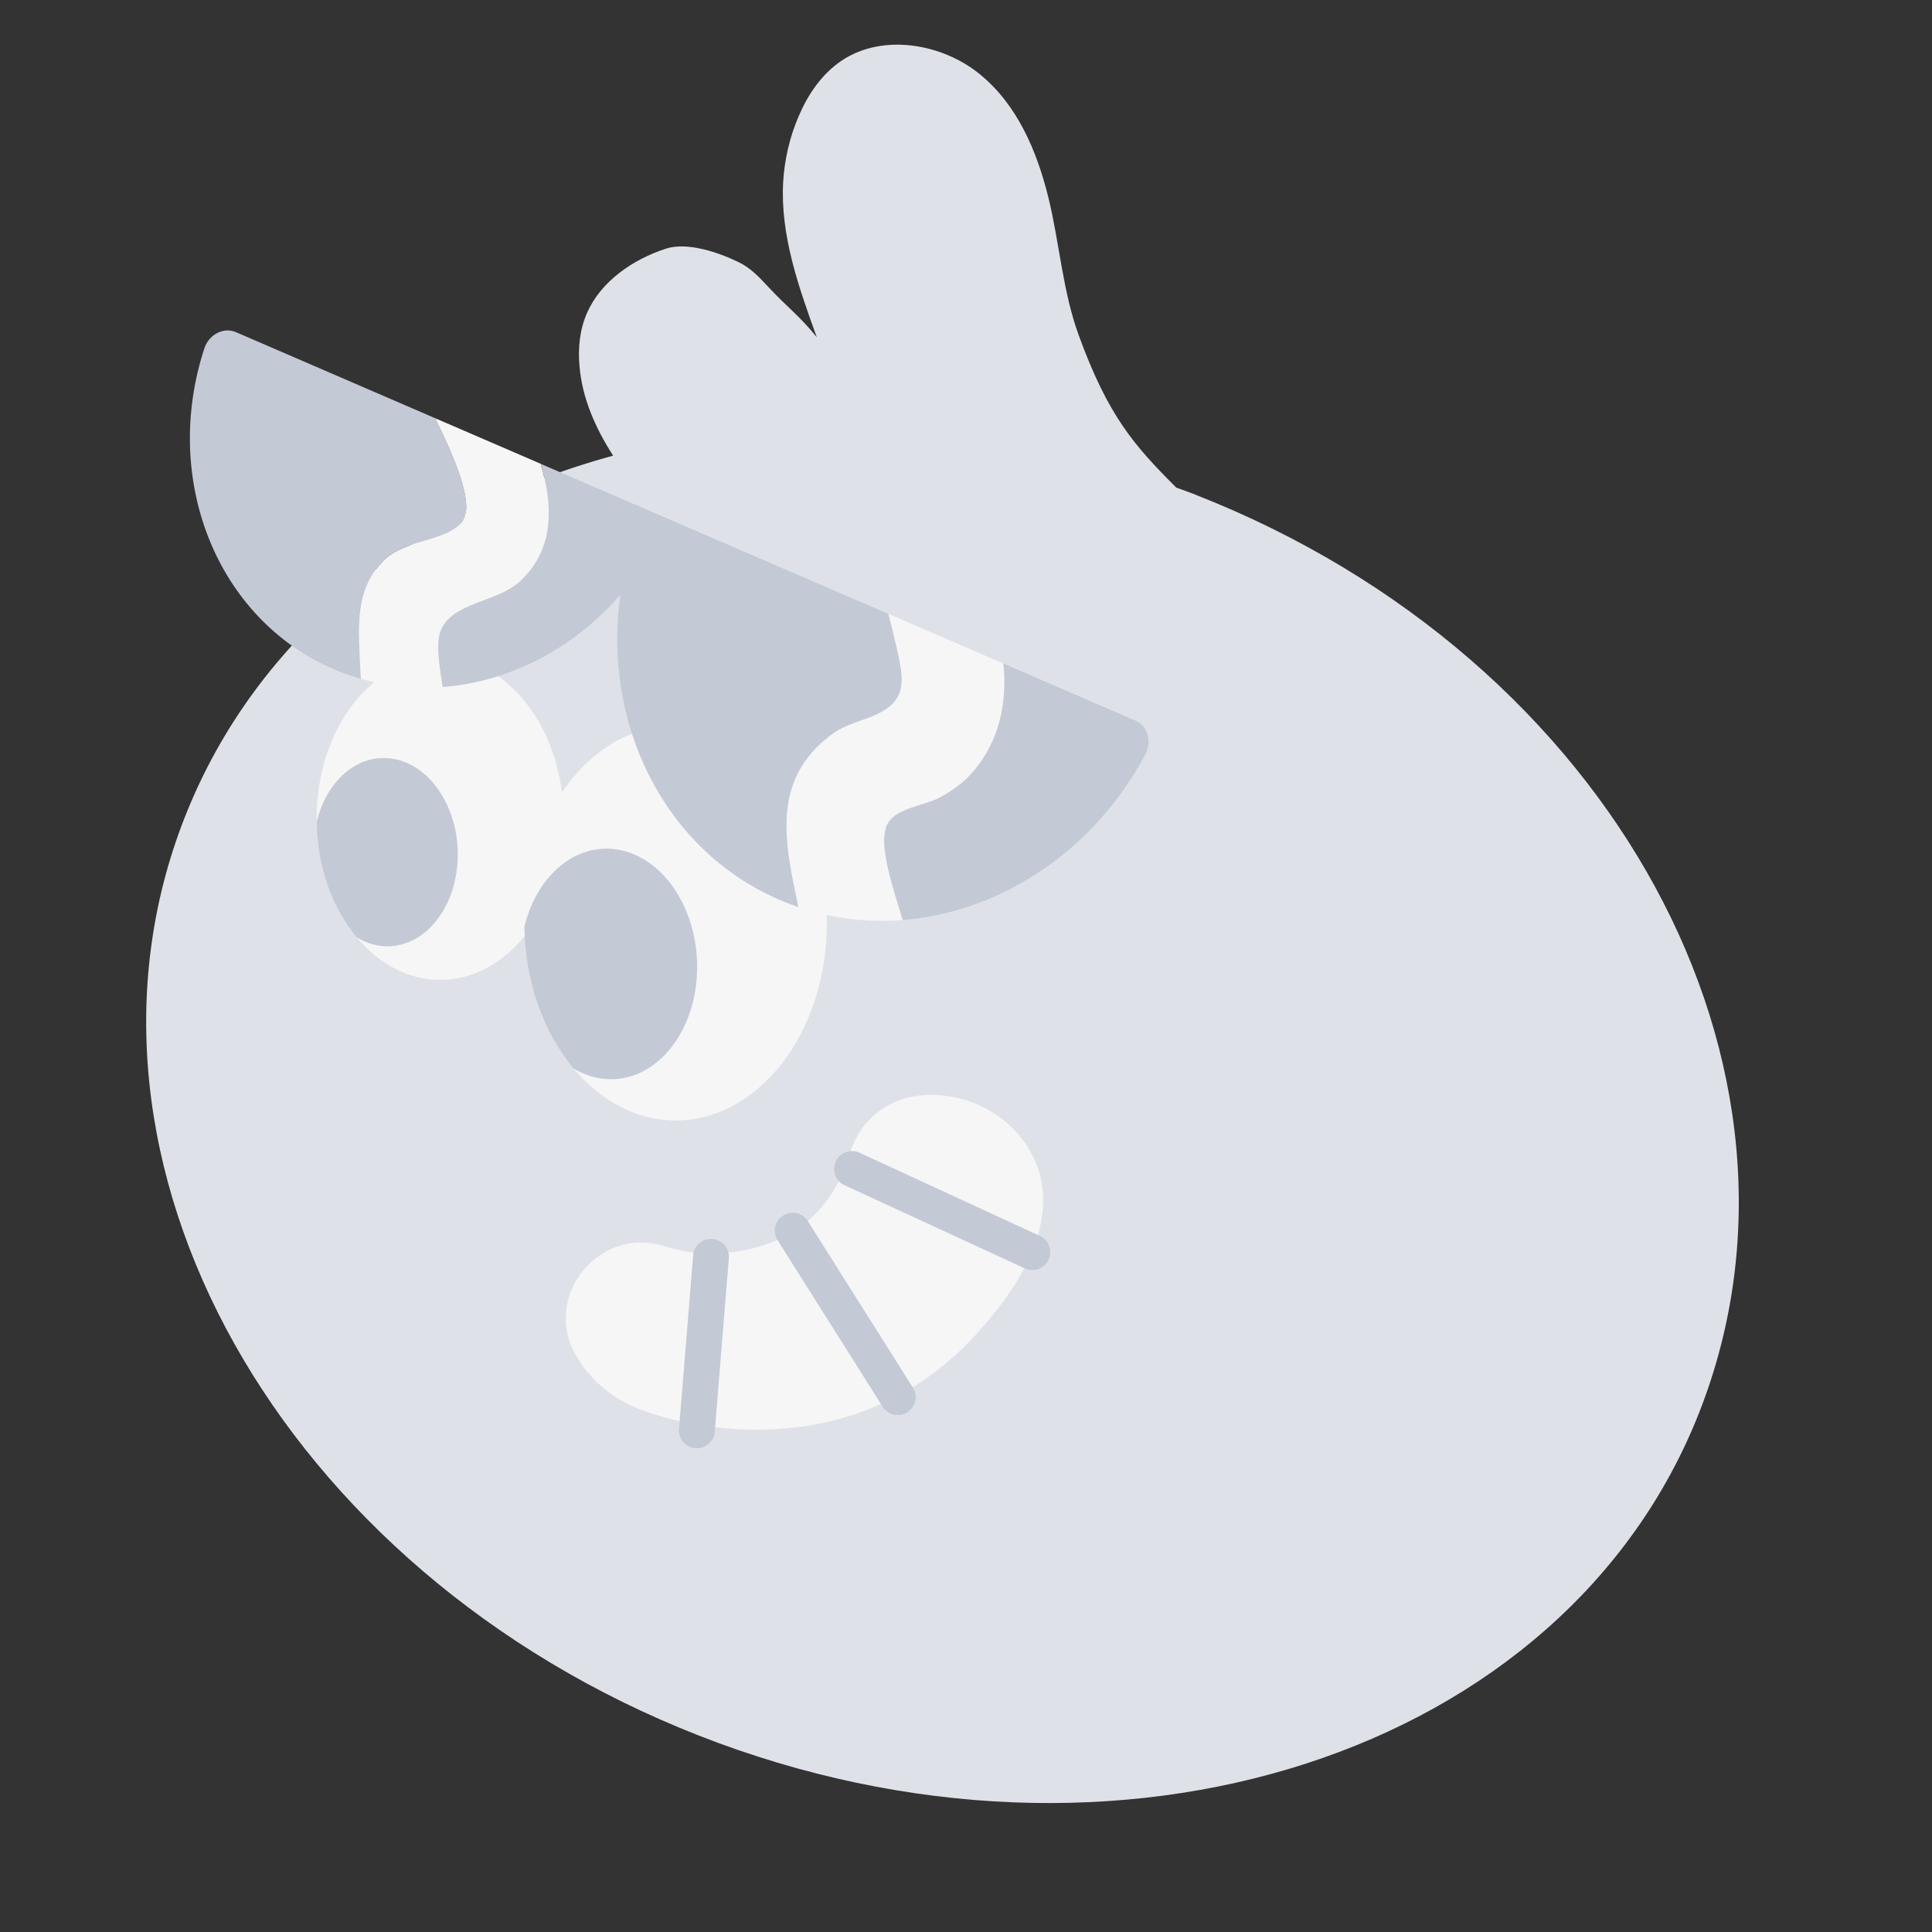 <svg width="40" height="40" viewBox="0 0 40 40" fill="none" xmlns="http://www.w3.org/2000/svg">
<rect x="0" y="0" width="40" height="40" fill="#333333" stroke="none"/>
<path d="M24.759 10.244C24.623 10.191 24.489 10.144 24.354 10.096C23.474 9.216 22.942 8.61 22.333 6.939C21.998 6.019 21.937 5.025 21.702 4.075C21.466 3.126 21.064 2.172 20.288 1.538C19.512 0.904 18.293 0.688 17.441 1.245C17.021 1.521 16.733 1.947 16.54 2.396C16.351 2.831 16.243 3.297 16.215 3.764C16.152 4.868 16.534 5.941 16.911 6.982C16.54 6.524 16.298 6.363 15.895 5.928C15.717 5.735 15.529 5.54 15.289 5.426C14.878 5.226 14.229 5.004 13.788 5.148C13.091 5.375 12.438 5.831 12.154 6.479C12.003 6.823 11.965 7.202 11.997 7.571C12.052 8.243 12.325 8.858 12.694 9.434C8.614 10.545 5.3 13.159 3.821 16.932C1.037 24.027 5.803 32.534 14.464 35.931C23.126 39.327 32.403 36.329 35.184 29.234C37.967 22.139 33.418 13.642 24.759 10.246V10.244Z" fill="#DEE2E8"/>
<path d="M9.111 13.609C7.699 13.609 6.555 15.104 6.555 16.948C6.555 16.971 6.557 16.995 6.557 17.018C6.737 16.274 7.254 15.727 7.892 15.697C8.715 15.659 9.423 16.501 9.474 17.576C9.522 18.65 8.897 19.553 8.073 19.592C7.829 19.602 7.598 19.537 7.388 19.409C7.844 19.952 8.446 20.287 9.111 20.287C10.523 20.287 11.668 18.792 11.668 16.95C11.668 15.108 10.523 13.611 9.111 13.611V13.609Z" fill="#F6F6F7"/>
<path d="M9.474 17.574C9.425 16.499 8.717 15.657 7.892 15.696C7.254 15.725 6.737 16.272 6.557 17.016C6.571 17.964 6.887 18.812 7.388 19.407C7.597 19.532 7.829 19.6 8.072 19.59C8.895 19.552 9.522 18.649 9.474 17.574Z" fill="#C3CAD5"/>
<path d="M13.199 29.158C14.471 29.669 17.797 30.262 20.203 27.634C22.022 25.645 21.725 24.341 21.182 23.61C20.718 22.987 19.959 22.639 19.181 22.671C18.556 22.698 18.159 22.991 17.924 23.267C17.757 23.462 17.648 23.697 17.572 23.943C17.036 25.658 15.584 25.946 14.708 25.955C14.373 25.957 14.045 25.889 13.727 25.794C13.716 25.791 13.708 25.787 13.697 25.785C12.555 25.459 11.495 26.516 11.753 27.64C11.793 27.814 11.87 27.975 11.963 28.125C12.154 28.437 12.529 28.889 13.199 29.158Z" fill="#F6F6F7"/>
<path d="M13.986 15.019C12.256 15.019 10.854 16.848 10.854 19.108C10.854 19.135 10.857 19.163 10.859 19.193C11.079 18.281 11.713 17.611 12.493 17.575C13.502 17.529 14.369 18.559 14.431 19.875C14.492 21.192 13.723 22.298 12.716 22.345C12.417 22.36 12.133 22.277 11.876 22.122C12.434 22.788 13.174 23.197 13.988 23.197C15.717 23.197 17.119 21.367 17.119 19.108C17.119 16.848 15.717 15.019 13.988 15.019H13.986Z" fill="#F6F6F7"/>
<path d="M14.428 19.873C14.367 18.556 13.5 17.526 12.491 17.573C11.711 17.609 11.075 18.281 10.856 19.19C10.876 20.35 11.264 21.389 11.874 22.118C12.13 22.273 12.415 22.353 12.713 22.34C13.723 22.294 14.49 21.187 14.428 19.871V19.873Z" fill="#C3CAD5"/>
<path d="M17.233 15.198C17.573 14.948 18.003 14.912 18.338 14.689C18.773 14.399 18.694 13.996 18.588 13.506C18.529 13.231 18.459 12.97 18.395 12.711L13.833 10.742L13.341 10.53L11.196 9.604C11.453 10.479 11.476 11.361 10.781 12.022C10.289 12.489 9.352 12.453 9.119 13.074C9.021 13.337 9.102 13.828 9.163 14.225C10.537 14.119 11.87 13.436 12.843 12.315C12.472 14.986 13.746 17.598 16.142 18.632C16.273 18.689 16.405 18.738 16.536 18.782C16.265 17.479 15.94 16.152 17.238 15.2L17.233 15.198Z" fill="#C3CAD5"/>
<path d="M7.935 11.611C8.374 11.17 9.146 11.232 9.538 10.844C9.886 10.5 9.364 9.385 9.008 8.658L4.885 6.877C4.631 6.767 4.327 6.922 4.232 7.21C3.346 9.911 4.474 12.805 6.909 13.856C7.094 13.937 7.283 13.998 7.471 14.053C7.456 13.807 7.444 13.561 7.437 13.316C7.416 12.684 7.465 12.084 7.935 11.611Z" fill="#C3CAD5"/>
<path d="M23.505 14.918L20.768 13.735C20.772 13.771 20.779 13.805 20.781 13.841C20.838 14.607 20.664 15.351 20.17 15.944C19.96 16.197 19.702 16.385 19.409 16.532C19.123 16.676 18.582 16.731 18.398 17.017C18.139 17.415 18.485 18.352 18.689 19.048C20.709 18.889 22.646 17.627 23.715 15.614C23.855 15.349 23.757 15.026 23.507 14.918H23.505Z" fill="#C3CAD5"/>
<path d="M18.4 17.017C18.586 16.731 19.125 16.674 19.411 16.532C19.703 16.386 19.962 16.197 20.172 15.945C20.668 15.353 20.84 14.607 20.782 13.842C20.78 13.806 20.772 13.772 20.77 13.736L18.393 12.71C18.457 12.969 18.527 13.229 18.586 13.505C18.694 13.995 18.77 14.399 18.336 14.688C18.003 14.91 17.573 14.948 17.232 15.197C15.936 16.148 16.259 17.475 16.53 18.779C17.236 19.021 17.965 19.104 18.686 19.048C18.482 18.353 18.139 17.414 18.395 17.017H18.4Z" fill="#F6F6F7"/>
<path d="M10.778 12.02C11.476 11.361 11.45 10.479 11.194 9.602L9.008 8.658C9.362 9.385 9.886 10.5 9.538 10.844C9.146 11.23 8.375 11.17 7.936 11.611C7.465 12.084 7.416 12.684 7.438 13.316C7.446 13.561 7.459 13.807 7.472 14.053C8.027 14.214 8.597 14.267 9.159 14.225C9.097 13.829 9.017 13.337 9.114 13.074C9.348 12.453 10.285 12.487 10.776 12.022L10.778 12.02Z" fill="#F6F6F7"/>
<path d="M14.427 29.984C14.427 29.984 14.406 29.984 14.397 29.984C14.194 29.967 14.041 29.789 14.058 29.583L14.351 25.99C14.367 25.787 14.543 25.632 14.751 25.651C14.955 25.668 15.107 25.846 15.09 26.052L14.798 29.645C14.783 29.838 14.62 29.986 14.429 29.986L14.427 29.984Z" fill="#C3CAD5"/>
<path d="M18.587 29.298C18.464 29.298 18.343 29.236 18.274 29.124L16.099 25.677C15.988 25.503 16.041 25.274 16.215 25.166C16.389 25.056 16.618 25.109 16.726 25.283L18.901 28.73C19.011 28.903 18.958 29.132 18.785 29.24C18.723 29.279 18.655 29.298 18.587 29.298Z" fill="#C3CAD5"/>
<path d="M21.375 26.296C21.322 26.296 21.271 26.286 21.22 26.262L17.485 24.539C17.298 24.454 17.218 24.234 17.302 24.047C17.387 23.86 17.608 23.78 17.794 23.865L21.529 25.588C21.716 25.673 21.796 25.893 21.712 26.08C21.65 26.216 21.514 26.296 21.375 26.296Z" fill="#C3CAD5"/>
</svg>
